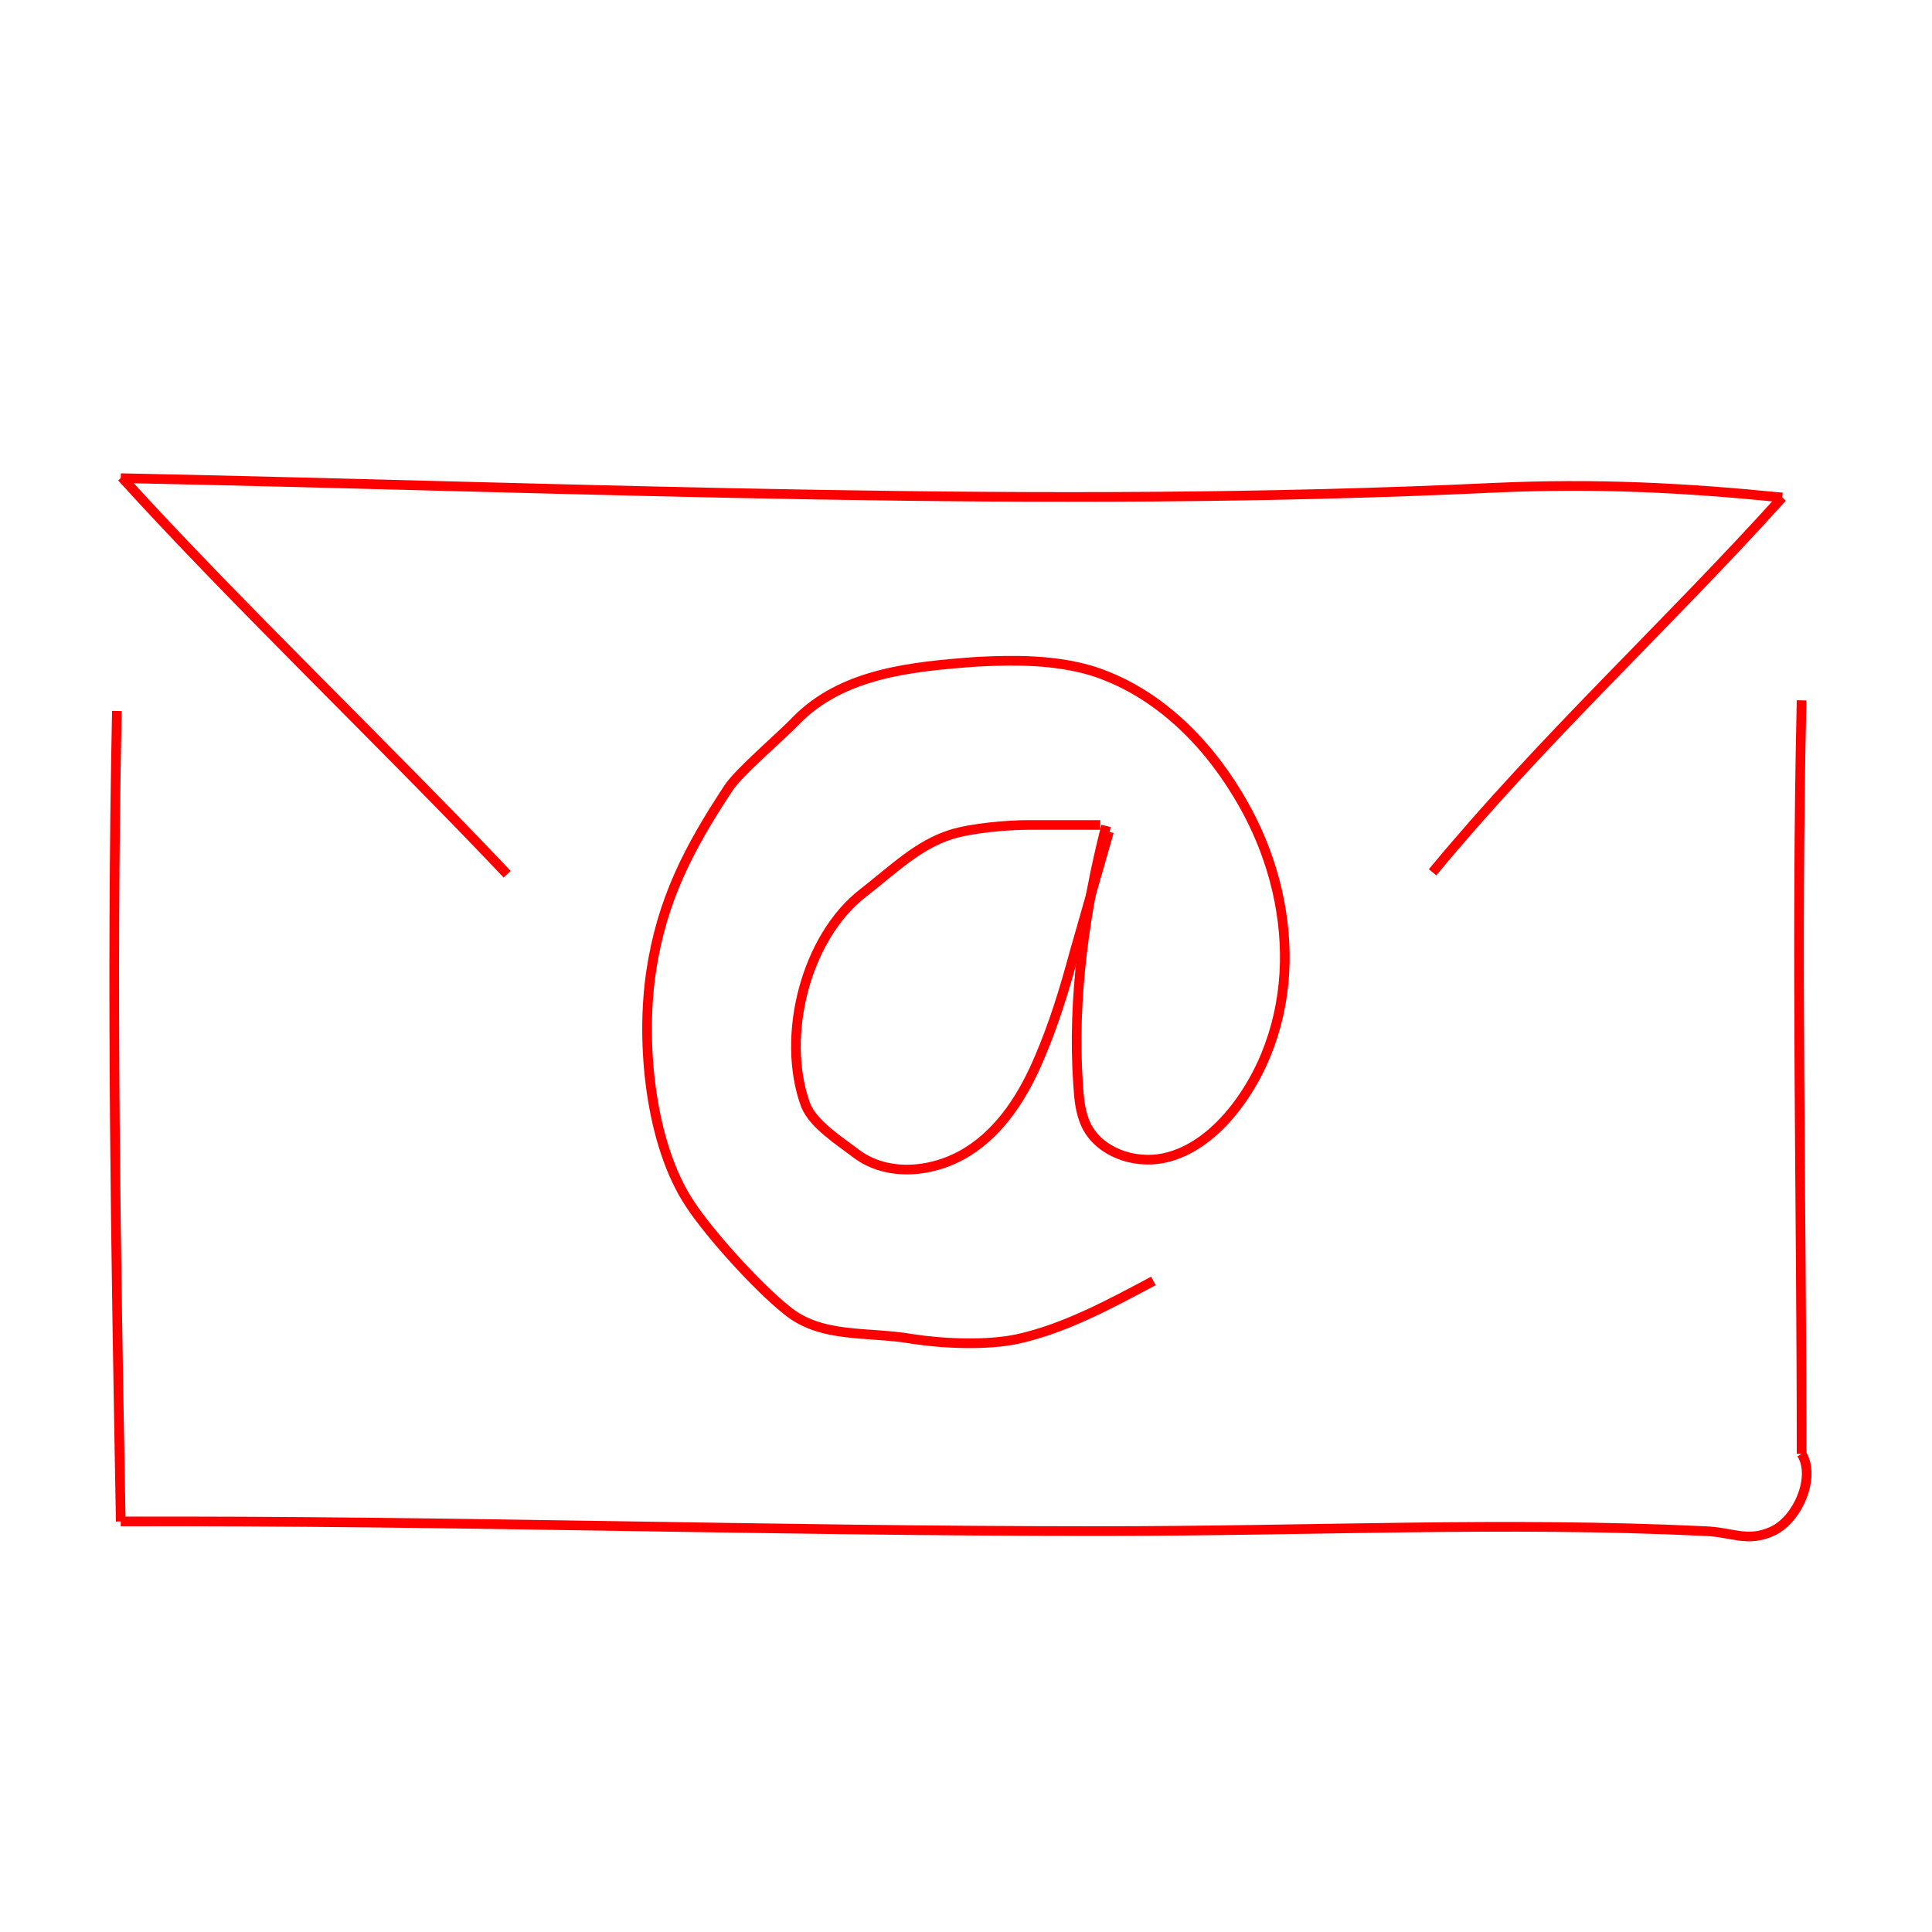 <?xml version="1.0" encoding="utf-8"?>
<!-- Generator: Adobe Illustrator 22.1.0, SVG Export Plug-In . SVG Version: 6.00 Build 0)  -->
<svg version="1.0" id="Layer_1" xmlns="http://www.w3.org/2000/svg" xmlns:xlink="http://www.w3.org/1999/xlink" x="0px" y="0px"
	 viewBox="0 0 200 200" style="enable-background:new 0 0 200 200;" xml:space="preserve">
<style type="text/css">
	.st0{fill:none;stroke:#FF0000;stroke-miterlimit:10;}
</style>
<path class="st0" d="M114.8,86.1c-1.2,4.2-2.4,8.4-3.6,12.6c-1,3.7-2.1,7.3-3.6,10.8c-1.6,3.8-3.9,7.5-7.4,9.7
	c-3.5,2.2-8.3,2.7-11.6,0.2c-1.7-1.3-4.4-3-5.2-5c-2.6-7.1,0-17.4,6-22c3.2-2.5,5.6-4.9,9-6c2.2-0.7,6-1,8-1c2,0,5.5,0,7.5,0"/>
<path class="st0" d="M114.5,85.5c-2.2,8.6-3.5,17.9-2.9,26.7c0.1,1.5,0.2,3,0.9,4.4c1.4,2.7,4.9,3.9,7.9,3.3c3-0.6,5.5-2.7,7.4-5.1
	c3.6-4.6,5.3-10.4,5.2-16.2c-0.1-5.8-1.9-11.5-4.9-16.4c-3.5-5.8-8.7-10.8-15.2-12.8c-3.8-1.1-7.8-1.1-11.7-0.9
	c-6.9,0.5-14,1.2-18.8,6.1c-1.3,1.4-6,5.4-7,7c-4.1,6.2-6.9,11.6-8,19s-0.1,17.8,4,24c2.1,3.2,7,8.6,10,11c3.6,3,8.4,2.2,13,3
	c3.2,0.5,7.8,0.7,11,0c4.9-1.1,9.5-3.6,14-6"/>
<path class="st0" d="M148.3,90.3c11.5-13.9,24.1-25.4,36.2-38.8"/>
<path class="st0" d="M12.6,49.4c11.6,12.8,28,28.5,39.9,41.1"/>
<path class="st0" d="M12.5,49.5c49,1,95.1,3.2,142,1c10.8-0.5,20,0,30,1"/>
<path class="st0" d="M186.5,72.5c-0.6,25.6,0,52,0,78"/>
<path class="st0" d="M12.1,73.6c-0.6,28.9-0.1,56.1,0.4,83.9"/>
<path class="st0" d="M12.5,157.5c34.5-0.1,66.8,1,101,1c23,0,42-1,63,0c2.8,0.1,4.4,1.2,7,0s4.5-5.6,3-8"/>
</svg>
